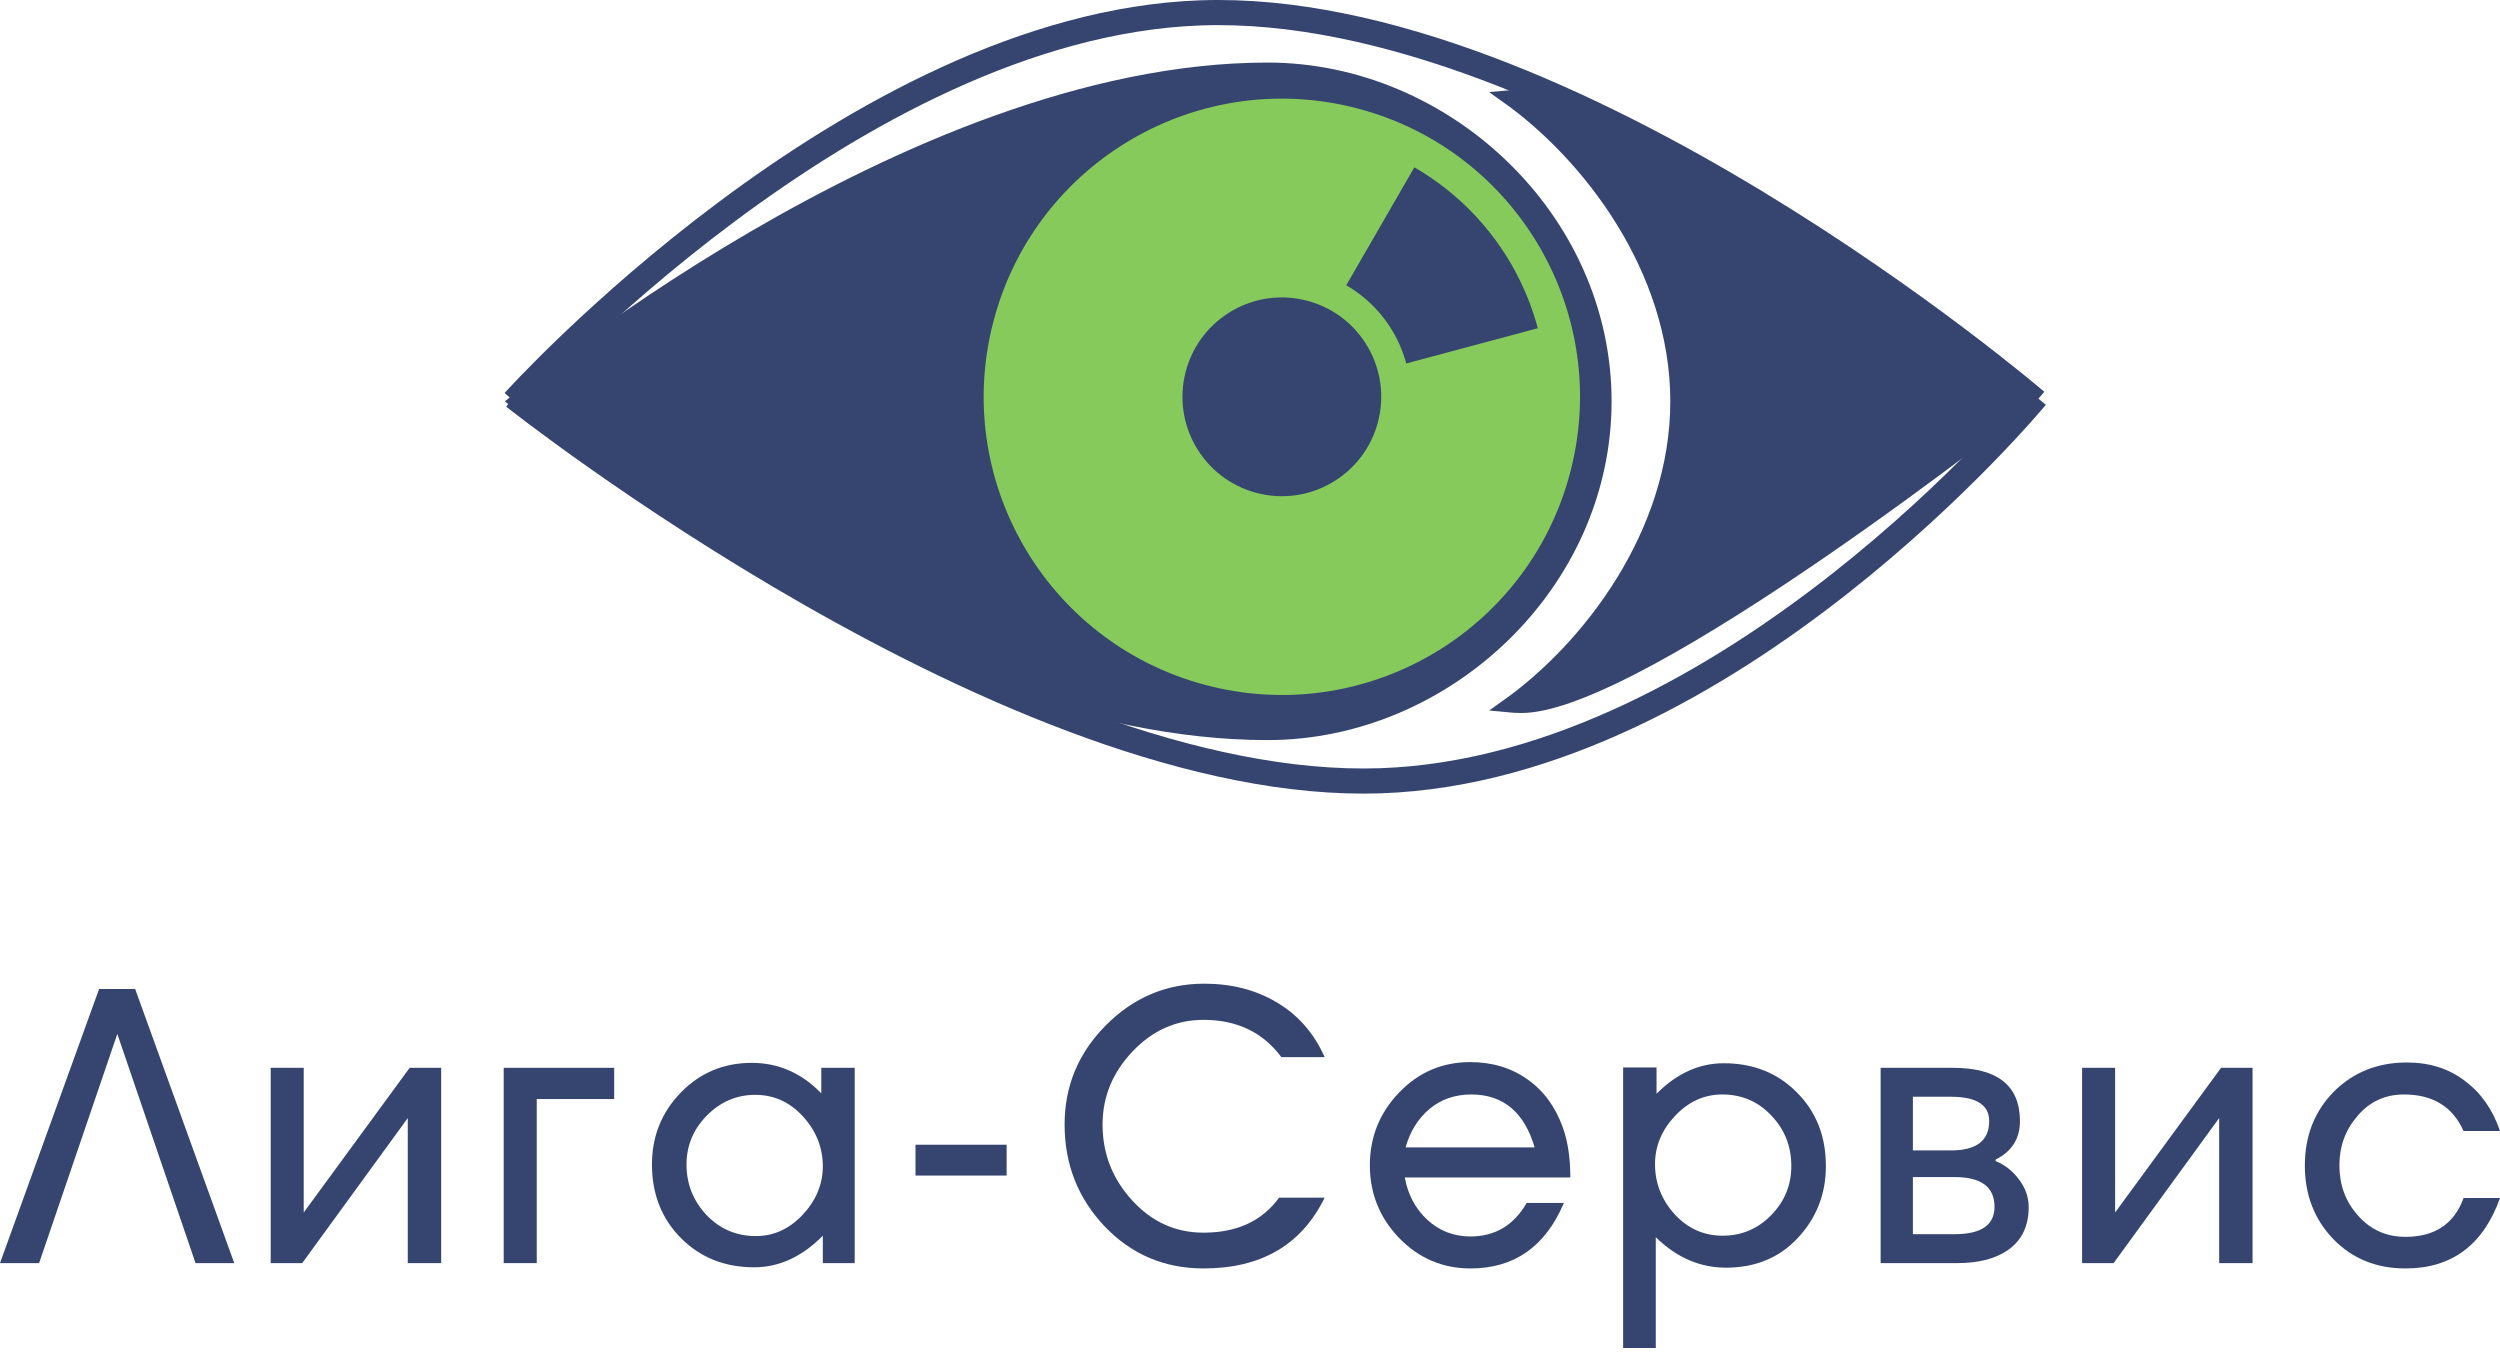 <svg width="199" height="108" viewBox="0 0 199 108" fill="none" xmlns="http://www.w3.org/2000/svg">
<path d="M127.782 31.946C127.782 46.547 115.073 58.411 100.901 58.411C86.564 58.411 71.481 51.725 59.944 44.997C54.184 41.637 49.325 38.277 45.906 35.757C44.196 34.497 42.847 33.447 41.927 32.713C41.528 32.395 41.209 32.136 40.977 31.946C41.209 31.755 41.528 31.496 41.927 31.178C42.847 30.444 44.196 29.395 45.906 28.135C49.325 25.615 54.184 22.254 59.944 18.895C71.481 12.166 86.564 5.48 100.901 5.48C115.073 5.48 127.782 17.344 127.782 31.946Z" fill="#354570" stroke="#354570"/>
<path d="M121.134 56.254C120.724 56.254 120.318 56.234 119.915 56.193C126.388 51.603 133.456 42.492 133.456 31.946C133.456 21.4 126.388 12.289 119.915 7.698C120.318 7.658 120.724 7.637 121.134 7.637C122.261 7.637 123.746 8 125.513 8.671C127.271 9.338 129.269 10.296 131.406 11.453C135.681 13.767 140.481 16.857 144.987 19.953C149.492 23.049 153.693 26.145 156.769 28.468C158.307 29.63 159.563 30.597 160.435 31.274C160.786 31.548 161.075 31.773 161.295 31.946C161.075 32.118 160.786 32.344 160.435 32.617C159.563 33.294 158.307 34.262 156.769 35.423C153.693 37.746 149.492 40.842 144.987 43.938C140.481 47.035 135.681 50.124 131.406 52.438C129.269 53.595 127.271 54.553 125.513 55.221C123.746 55.892 122.261 56.254 121.134 56.254Z" fill="#354570" stroke="#354570"/>
<path fill-rule="evenodd" clip-rule="evenodd" d="M108.177 8.665C120.836 12.057 128.348 25.069 124.956 37.728C121.564 50.387 108.552 57.899 95.893 54.507C83.234 51.115 75.722 38.103 79.114 25.444C82.506 12.785 95.518 5.273 108.177 8.665ZM104.082 23.946C108.302 25.076 110.806 29.414 109.676 33.633C108.545 37.853 104.208 40.357 99.988 39.227C95.768 38.096 93.264 33.758 94.395 29.539C95.525 25.319 99.863 22.815 104.082 23.946ZM118.769 18.745C120.456 20.943 121.693 23.451 122.41 26.127L111.937 28.933C111.588 27.633 110.987 26.414 110.168 25.346C109.348 24.278 108.326 23.382 107.161 22.709L112.582 13.319C114.981 14.704 117.083 16.548 118.769 18.745Z" fill="#86CA5C"/>
<path d="M40.913 31.946C40.913 31.946 67.848 2.015 95.563 1.025C124.794 -0.019 162.079 31.946 162.079 31.946" stroke="#354570" stroke-width="2"/>
<path d="M162.079 31.586C162.079 31.586 137.661 61.157 109.945 62.147C80.715 63.191 40.913 31.586 40.913 31.586" stroke="#354570" stroke-width="2"/>
<path d="M9.338 82.301L3.113 100.544H0L7.888 78.725H10.759L18.647 100.544H15.564L9.338 82.301Z" fill="#354570"/>
<path d="M24.056 100.544H21.548V84.998H24.177V96.513L32.609 84.998H35.117V100.544H32.458V88.998L24.056 100.544Z" fill="#354570"/>
<path d="M42.725 87.483V100.544H40.095V84.998H48.89V87.483H42.725Z" fill="#354570"/>
<path d="M54.646 92.695C54.646 94.251 55.18 95.594 56.248 96.725C57.316 97.837 58.625 98.392 60.176 98.392C61.587 98.392 62.826 97.827 63.894 96.695C64.962 95.544 65.496 94.261 65.496 92.847C65.496 91.352 64.972 90.029 63.924 88.877C62.876 87.725 61.607 87.15 60.116 87.15C58.625 87.15 57.336 87.705 56.248 88.817C55.18 89.907 54.646 91.2 54.646 92.695ZM68.034 100.544H65.496V98.362C63.843 100.039 62.02 100.877 60.025 100.877C57.688 100.877 55.744 100.099 54.193 98.544C52.661 96.988 51.896 95.039 51.896 92.695C51.896 90.453 52.661 88.544 54.193 86.968C55.724 85.392 57.608 84.604 59.844 84.604C61.96 84.604 63.803 85.412 65.375 87.029V84.998H68.034V100.544Z" fill="#354570"/>
<path d="M80.128 91.12V93.574H72.875V91.12H80.128Z" fill="#354570"/>
<path d="M101.817 95.332H105.443C103.61 99.089 100.396 100.968 95.803 100.968C92.68 100.968 90.051 99.847 87.915 97.604C85.799 95.362 84.742 92.665 84.742 89.513C84.742 86.463 85.83 83.837 88.006 81.635C90.202 79.412 92.821 78.301 95.863 78.301C98.019 78.301 99.923 78.786 101.575 79.756C103.308 80.766 104.597 82.231 105.443 84.15H101.998C100.527 82.17 98.462 81.18 95.803 81.18C93.627 81.18 91.743 82.019 90.151 83.695C88.56 85.372 87.764 87.311 87.764 89.513C87.764 91.796 88.529 93.786 90.061 95.483C91.632 97.241 93.546 98.12 95.803 98.12C98.462 98.12 100.467 97.19 101.817 95.332Z" fill="#354570"/>
<path d="M117.11 87.12C115.821 87.12 114.713 87.503 113.786 88.271C112.879 89.039 112.245 90.059 111.882 91.332H122.157C121.331 88.523 119.649 87.12 117.11 87.12ZM121.523 95.756H124.484C123.014 99.231 120.535 100.968 117.05 100.968C114.834 100.968 112.94 100.16 111.368 98.544C109.817 96.928 109.041 94.998 109.041 92.756C109.041 90.513 109.817 88.584 111.368 86.968C112.92 85.352 114.803 84.544 117.02 84.544C118.793 84.544 120.324 85.008 121.613 85.938C122.903 86.847 123.84 88.14 124.424 89.817C124.807 90.907 124.998 92.21 124.998 93.725H111.822C112.063 95.079 112.658 96.2 113.605 97.089C114.572 97.978 115.72 98.422 117.05 98.422C119.004 98.422 120.495 97.534 121.523 95.756Z" fill="#354570"/>
<path d="M131.74 92.665C131.74 94.18 132.264 95.513 133.311 96.665C134.359 97.796 135.628 98.362 137.119 98.362C138.63 98.362 139.92 97.817 140.988 96.725C142.055 95.635 142.589 94.332 142.589 92.817C142.589 91.241 142.055 89.897 140.988 88.786C139.94 87.675 138.64 87.12 137.089 87.12C135.659 87.12 134.409 87.685 133.342 88.817C132.274 89.948 131.74 91.231 131.74 92.665ZM137.391 100.907C135.316 100.907 133.452 100.099 131.8 98.483V107.301H129.201V84.968H131.861V87.059C133.473 85.443 135.256 84.635 137.21 84.635C139.567 84.635 141.511 85.412 143.043 86.968C144.574 88.503 145.34 90.453 145.34 92.817C145.34 95.039 144.594 96.948 143.103 98.544C141.632 100.119 139.728 100.907 137.391 100.907Z" fill="#354570"/>
<path d="M149.697 100.544V84.998H155.439C159.005 84.998 160.788 86.412 160.788 89.241C160.788 90.635 160.144 91.655 158.854 92.301V92.422C159.6 92.725 160.224 93.221 160.728 93.907C161.232 94.574 161.483 95.301 161.483 96.089C161.483 97.645 160.899 98.806 159.731 99.574C158.743 100.22 157.434 100.544 155.802 100.544H149.697ZM155.288 87.301H152.266V91.574H155.288C157.323 91.574 158.34 90.796 158.34 89.241C158.34 87.948 157.323 87.301 155.288 87.301ZM152.266 93.695V98.241H155.59C157.706 98.241 158.763 97.513 158.763 96.059C158.763 94.483 157.706 93.695 155.59 93.695H152.266Z" fill="#354570"/>
<path d="M168.243 100.544H165.735V84.998H168.364V96.513L176.796 84.998H179.304V100.544H176.645V88.998L168.243 100.544Z" fill="#354570"/>
<path d="M196.099 95.362H199C197.67 99.099 195.162 100.968 191.475 100.968C189.158 100.968 187.244 100.19 185.733 98.635C184.222 97.059 183.466 95.109 183.466 92.786C183.466 90.422 184.232 88.463 185.763 86.907C187.314 85.352 189.259 84.574 191.596 84.574C193.389 84.574 194.92 85.059 196.189 86.029C197.479 86.978 198.416 88.311 199 90.029H196.099C195.232 88.089 193.651 87.12 191.354 87.12C189.863 87.12 188.634 87.685 187.667 88.817C186.7 89.928 186.216 91.241 186.216 92.756C186.216 94.311 186.7 95.635 187.667 96.725C188.674 97.877 189.944 98.453 191.475 98.453C193.812 98.453 195.353 97.422 196.099 95.362Z" fill="#354570"/>
</svg>
